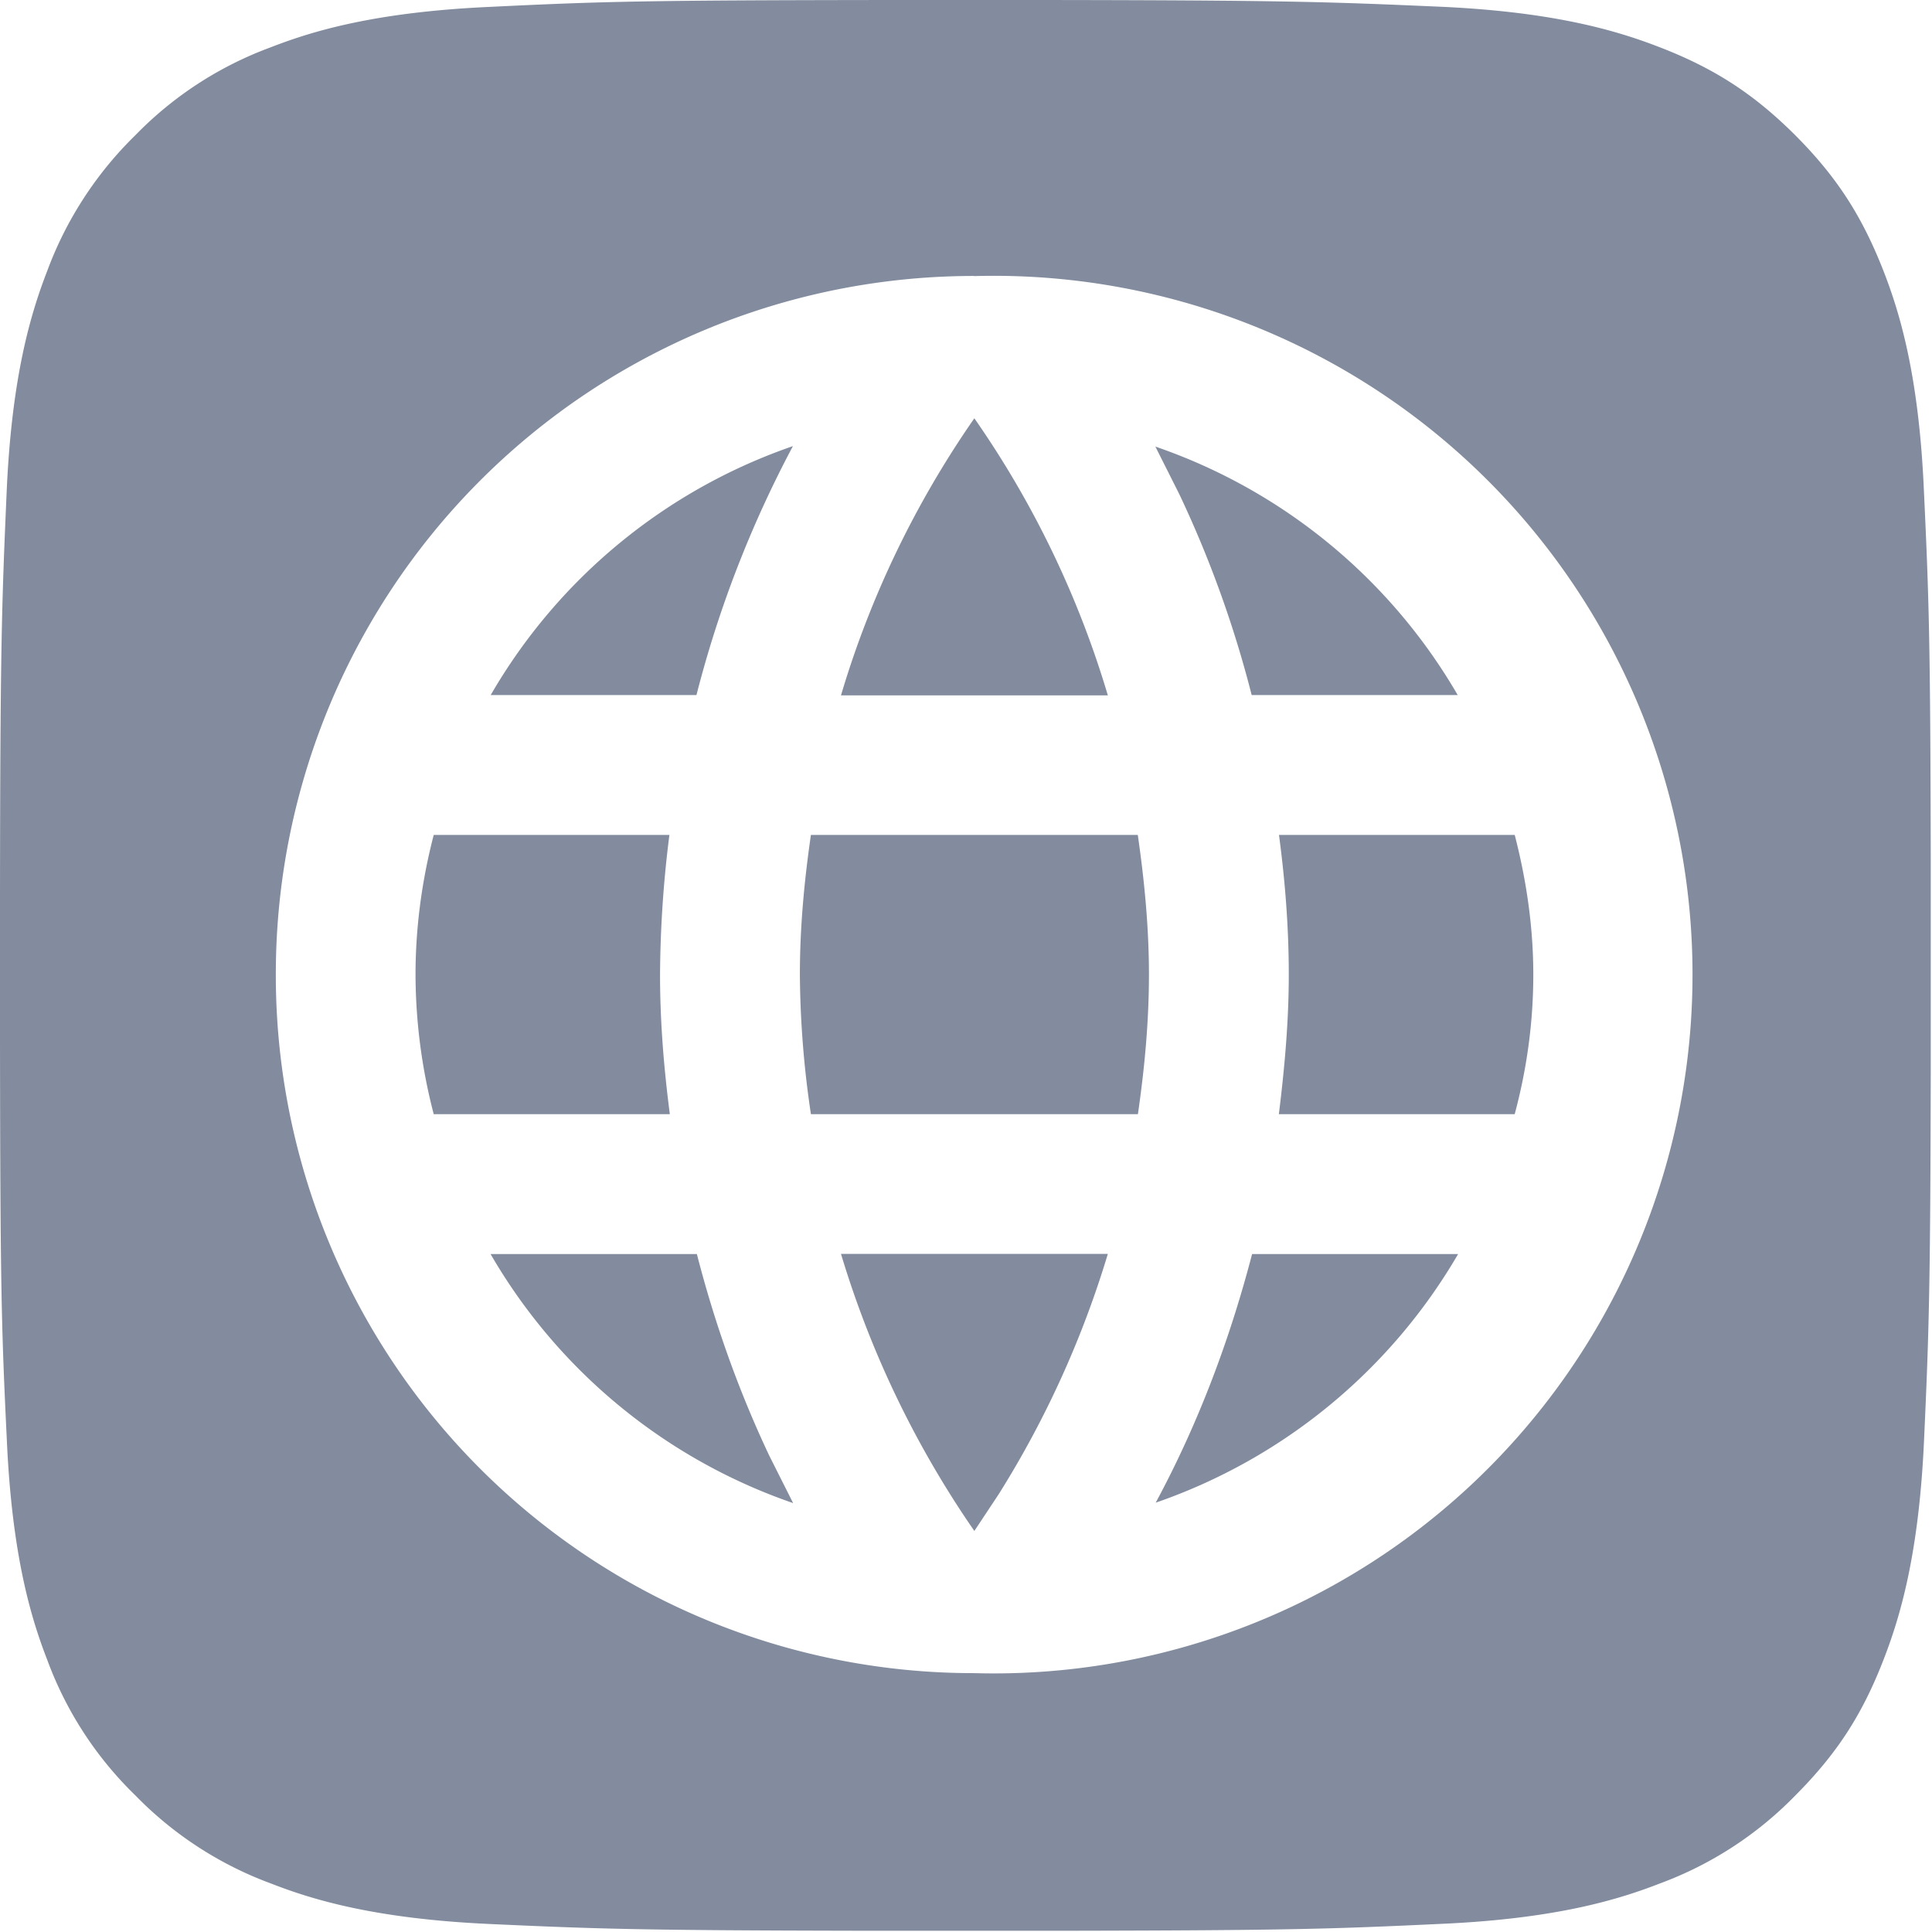 <?xml version="1.0" standalone="no"?><!DOCTYPE svg PUBLIC "-//W3C//DTD SVG 1.1//EN" "http://www.w3.org/Graphics/SVG/1.1/DTD/svg11.dtd"><svg t="1753242474785" class="icon" viewBox="0 0 1024 1024" version="1.1" xmlns="http://www.w3.org/2000/svg" p-id="1240" xmlns:xlink="http://www.w3.org/1999/xlink" width="16" height="16"><path d="M550.412 0c131.573 0.146 153.136 0.95 213.44 3.582 60.816 2.778 93.855 12.938 115.93 21.49 29.092 11.257 49.924 24.853 71.78 46.635 21.856 21.929 35.305 42.688 46.708 71.853 8.552 21.929 18.713 55.041 21.417 115.93 2.705 57.6 3.436 79.894 3.655 196.189v111.983c-0.219 116.222-0.95 138.59-3.582 196.189-2.778 60.889-12.938 93.928-21.49 115.93-11.33 29.238-24.853 49.924-46.635 71.78a193.704 193.704 0 0 1-71.853 46.708c-21.929 8.552-55.041 18.713-115.93 21.417-57.526 2.705-79.821 3.436-196.189 3.655H455.68c-116.222-0.219-138.59-0.95-196.189-3.582-60.816-2.778-93.855-12.865-115.93-21.49a193.704 193.704 0 0 1-71.78-46.635 192.754 192.754 0 0 1-46.708-71.78c-8.552-22.002-18.639-55.041-21.417-115.93C0.731 703.621 0.146 682.058 0 550.485V472.93c0.146-131.573 0.95-153.136 3.582-213.44 2.778-60.889 12.938-93.928 21.49-116.003A195.166 195.166 0 0 1 71.634 71.78a192.973 192.973 0 0 1 71.853-46.708c21.929-8.552 55.041-18.639 115.93-21.417C319.794 0.731 341.358 0.146 472.93 0z m-34.136 146.265A370.011 370.011 0 0 0 146.192 516.276v0.292a369.865 369.865 0 0 0 370.084 370.231 370.377 370.377 0 1 0 0-740.461z m70.903 518.323a523.22 523.22 0 0 1-57.819 127.333l-12.938 19.517a522.782 522.782 0 0 1-70.684-146.85h141.514z m-217.826 0.073c9.502 36.987 22.294 72.877 38.375 106.866l12.646 25.145a296.989 296.989 0 0 1-160.372-132.011h109.278z m403.489 0a298.085 298.085 0 0 1-160.299 131.792c22.221-41.226 39.033-85.522 51.094-131.792h109.278z m-418.035-222.211a610.35 610.35 0 0 0-4.971 74.119c0 25.145 2.047 49.705 5.19 73.973H229.887a295.453 295.453 0 0 1-9.649-73.973c0-25.584 3.509-50.436 9.649-74.046h124.994z m248.234 0c3.509 24.268 5.921 48.974 5.921 74.119s-2.339 49.705-5.848 73.973H429.804a518.834 518.834 0 0 1-5.848-73.973c0-25.218 2.339-49.851 5.848-74.046h173.237z m199.771 0c6.14 23.756 9.868 48.609 9.868 74.119 0 25.584-3.509 50.363-9.868 73.973h-124.994c2.997-24.195 5.263-48.901 5.263-73.973 0-25.218-1.974-49.851-5.19-74.046h124.994zM516.422 221.7a511.671 511.671 0 0 1 70.757 146.85H445.739c15.569-52.41 39.472-101.969 70.684-146.85z m95.902 14.985A296.696 296.696 0 0 1 772.623 368.403H663.418a585.425 585.425 0 0 0-38.375-106.501l-12.719-25.291zM420.301 236.392a592.515 592.515 0 0 0-51.167 132.011H260.075a296.769 296.769 0 0 1 160.372-132.011z" fill="#828C9E" p-id="1241"></path></svg>